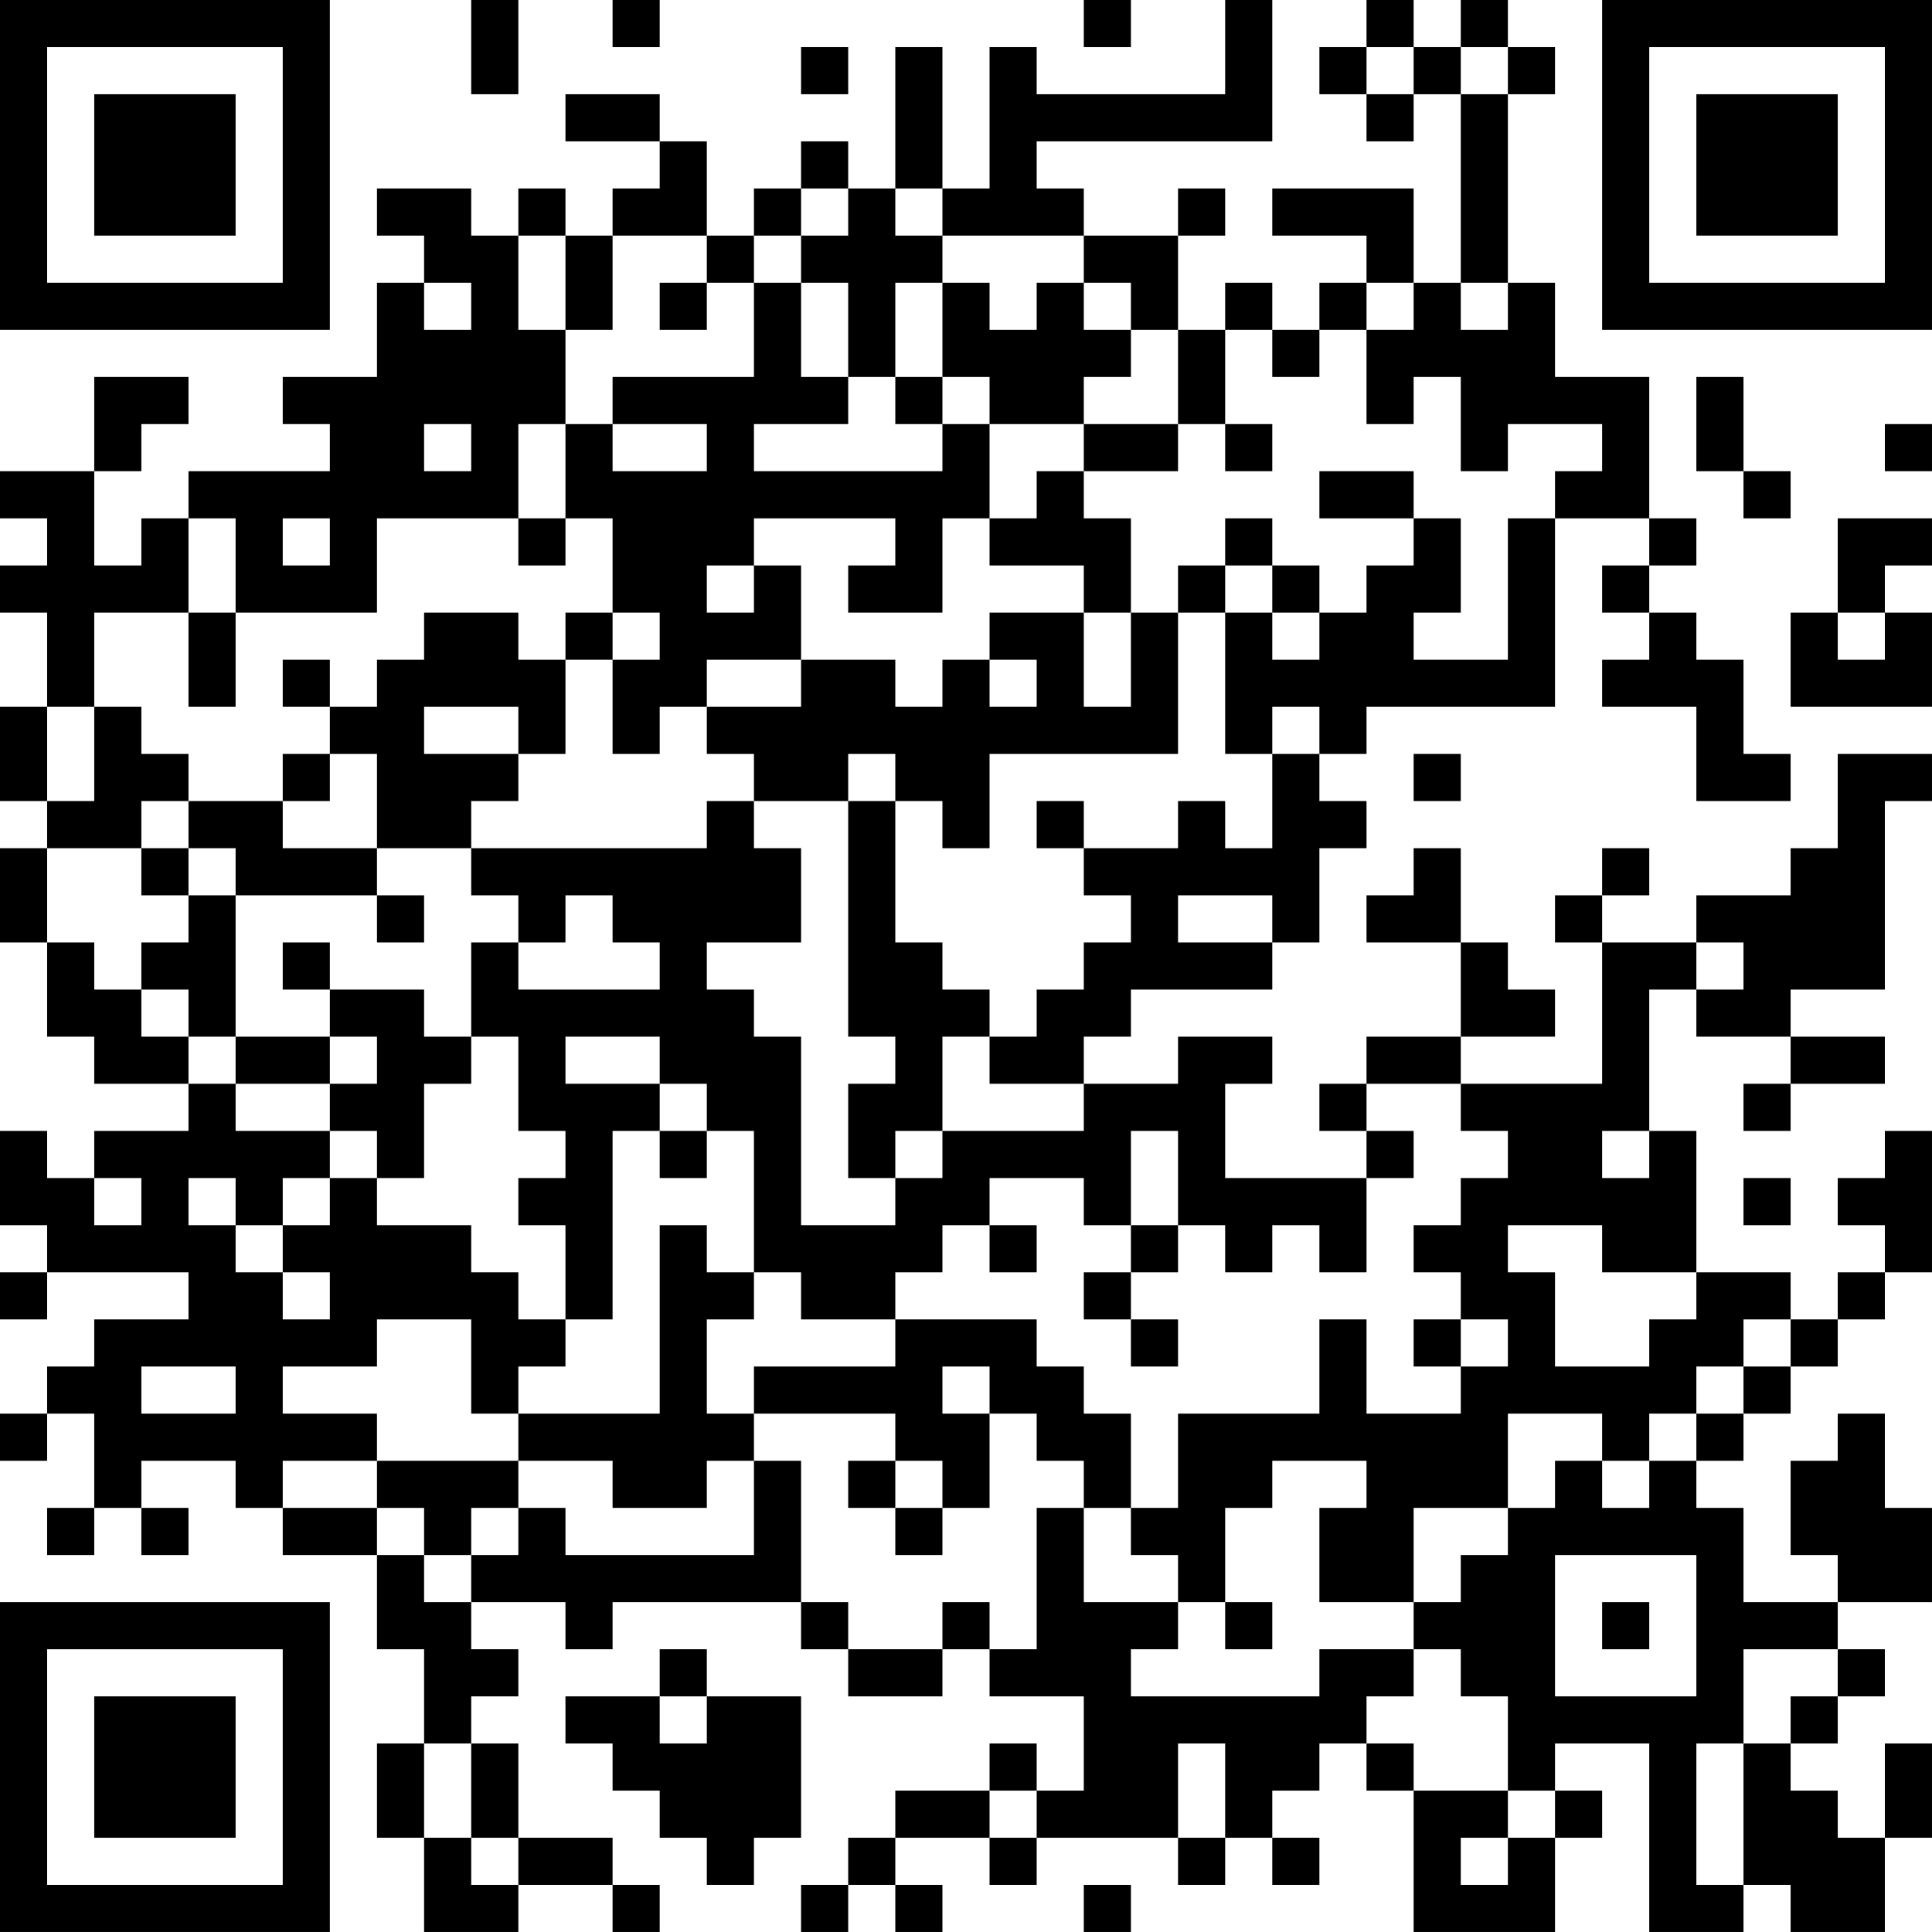 <?xml version="1.0" encoding="UTF-8"?>
<svg xmlns="http://www.w3.org/2000/svg" version="1.1" width="200" height="200" viewBox="0 0 200 200"><rect x="0" y="0" width="200" height="200" fill="#ffffff"/><g transform="scale(4.878)"><g transform="translate(0,0)"><path fill-rule="evenodd" d="M10 0L10 2L11 2L11 0ZM13 0L13 1L14 1L14 0ZM23 0L23 1L24 1L24 0ZM26 0L26 2L22 2L22 1L21 1L21 4L20 4L20 1L19 1L19 4L18 4L18 3L17 3L17 4L16 4L16 5L15 5L15 3L14 3L14 2L12 2L12 3L14 3L14 4L13 4L13 5L12 5L12 4L11 4L11 5L10 5L10 4L8 4L8 5L9 5L9 6L8 6L8 8L6 8L6 9L7 9L7 10L4 10L4 11L3 11L3 12L2 12L2 10L3 10L3 9L4 9L4 8L2 8L2 10L0 10L0 11L1 11L1 12L0 12L0 13L1 13L1 15L0 15L0 17L1 17L1 18L0 18L0 20L1 20L1 22L2 22L2 23L4 23L4 24L2 24L2 25L1 25L1 24L0 24L0 26L1 26L1 27L0 27L0 28L1 28L1 27L4 27L4 28L2 28L2 29L1 29L1 30L0 30L0 31L1 31L1 30L2 30L2 32L1 32L1 33L2 33L2 32L3 32L3 33L4 33L4 32L3 32L3 31L5 31L5 32L6 32L6 33L8 33L8 35L9 35L9 37L8 37L8 39L9 39L9 41L11 41L11 40L13 40L13 41L14 41L14 40L13 40L13 39L11 39L11 37L10 37L10 36L11 36L11 35L10 35L10 34L12 34L12 35L13 35L13 34L17 34L17 35L18 35L18 36L20 36L20 35L21 35L21 36L23 36L23 38L22 38L22 37L21 37L21 38L19 38L19 39L18 39L18 40L17 40L17 41L18 41L18 40L19 40L19 41L20 41L20 40L19 40L19 39L21 39L21 40L22 40L22 39L25 39L25 40L26 40L26 39L27 39L27 40L28 40L28 39L27 39L27 38L28 38L28 37L29 37L29 38L30 38L30 41L33 41L33 39L34 39L34 38L33 38L33 37L35 37L35 41L37 41L37 40L38 40L38 41L40 41L40 39L41 39L41 37L40 37L40 39L39 39L39 38L38 38L38 37L39 37L39 36L40 36L40 35L39 35L39 34L41 34L41 32L40 32L40 30L39 30L39 31L38 31L38 33L39 33L39 34L37 34L37 32L36 32L36 31L37 31L37 30L38 30L38 29L39 29L39 28L40 28L40 27L41 27L41 24L40 24L40 25L39 25L39 26L40 26L40 27L39 27L39 28L38 28L38 27L36 27L36 24L35 24L35 21L36 21L36 22L38 22L38 23L37 23L37 24L38 24L38 23L40 23L40 22L38 22L38 21L40 21L40 17L41 17L41 16L39 16L39 18L38 18L38 19L36 19L36 20L34 20L34 19L35 19L35 18L34 18L34 19L33 19L33 20L34 20L34 23L31 23L31 22L33 22L33 21L32 21L32 20L31 20L31 18L30 18L30 19L29 19L29 20L31 20L31 22L29 22L29 23L28 23L28 24L29 24L29 25L26 25L26 23L27 23L27 22L25 22L25 23L23 23L23 22L24 22L24 21L27 21L27 20L28 20L28 18L29 18L29 17L28 17L28 16L29 16L29 15L33 15L33 11L35 11L35 12L34 12L34 13L35 13L35 14L34 14L34 15L36 15L36 17L38 17L38 16L37 16L37 14L36 14L36 13L35 13L35 12L36 12L36 11L35 11L35 8L33 8L33 6L32 6L32 2L33 2L33 1L32 1L32 0L31 0L31 1L30 1L30 0L29 0L29 1L28 1L28 2L29 2L29 3L30 3L30 2L31 2L31 6L30 6L30 4L27 4L27 5L29 5L29 6L28 6L28 7L27 7L27 6L26 6L26 7L25 7L25 5L26 5L26 4L25 4L25 5L23 5L23 4L22 4L22 3L27 3L27 0ZM17 1L17 2L18 2L18 1ZM29 1L29 2L30 2L30 1ZM31 1L31 2L32 2L32 1ZM17 4L17 5L16 5L16 6L15 6L15 5L13 5L13 7L12 7L12 5L11 5L11 7L12 7L12 9L11 9L11 11L8 11L8 13L5 13L5 11L4 11L4 13L2 13L2 15L1 15L1 17L2 17L2 15L3 15L3 16L4 16L4 17L3 17L3 18L1 18L1 20L2 20L2 21L3 21L3 22L4 22L4 23L5 23L5 24L7 24L7 25L6 25L6 26L5 26L5 25L4 25L4 26L5 26L5 27L6 27L6 28L7 28L7 27L6 27L6 26L7 26L7 25L8 25L8 26L10 26L10 27L11 27L11 28L12 28L12 29L11 29L11 30L10 30L10 28L8 28L8 29L6 29L6 30L8 30L8 31L6 31L6 32L8 32L8 33L9 33L9 34L10 34L10 33L11 33L11 32L12 32L12 33L16 33L16 31L17 31L17 34L18 34L18 35L20 35L20 34L21 34L21 35L22 35L22 32L23 32L23 34L25 34L25 35L24 35L24 36L28 36L28 35L30 35L30 36L29 36L29 37L30 37L30 38L32 38L32 39L31 39L31 40L32 40L32 39L33 39L33 38L32 38L32 36L31 36L31 35L30 35L30 34L31 34L31 33L32 33L32 32L33 32L33 31L34 31L34 32L35 32L35 31L36 31L36 30L37 30L37 29L38 29L38 28L37 28L37 29L36 29L36 30L35 30L35 31L34 31L34 30L32 30L32 32L30 32L30 34L28 34L28 32L29 32L29 31L27 31L27 32L26 32L26 34L25 34L25 33L24 33L24 32L25 32L25 30L28 30L28 28L29 28L29 30L31 30L31 29L32 29L32 28L31 28L31 27L30 27L30 26L31 26L31 25L32 25L32 24L31 24L31 23L29 23L29 24L30 24L30 25L29 25L29 27L28 27L28 26L27 26L27 27L26 27L26 26L25 26L25 24L24 24L24 26L23 26L23 25L21 25L21 26L20 26L20 27L19 27L19 28L17 28L17 27L16 27L16 24L15 24L15 23L14 23L14 22L12 22L12 23L14 23L14 24L13 24L13 28L12 28L12 26L11 26L11 25L12 25L12 24L11 24L11 22L10 22L10 20L11 20L11 21L14 21L14 20L13 20L13 19L12 19L12 20L11 20L11 19L10 19L10 18L15 18L15 17L16 17L16 18L17 18L17 20L15 20L15 21L16 21L16 22L17 22L17 26L19 26L19 25L20 25L20 24L23 24L23 23L21 23L21 22L22 22L22 21L23 21L23 20L24 20L24 19L23 19L23 18L25 18L25 17L26 17L26 18L27 18L27 16L28 16L28 15L27 15L27 16L26 16L26 13L27 13L27 14L28 14L28 13L29 13L29 12L30 12L30 11L31 11L31 13L30 13L30 14L32 14L32 11L33 11L33 10L34 10L34 9L32 9L32 10L31 10L31 8L30 8L30 9L29 9L29 7L30 7L30 6L29 6L29 7L28 7L28 8L27 8L27 7L26 7L26 9L25 9L25 7L24 7L24 6L23 6L23 5L20 5L20 4L19 4L19 5L20 5L20 6L19 6L19 8L18 8L18 6L17 6L17 5L18 5L18 4ZM9 6L9 7L10 7L10 6ZM14 6L14 7L15 7L15 6ZM16 6L16 8L13 8L13 9L12 9L12 11L11 11L11 12L12 12L12 11L13 11L13 13L12 13L12 14L11 14L11 13L9 13L9 14L8 14L8 15L7 15L7 14L6 14L6 15L7 15L7 16L6 16L6 17L4 17L4 18L3 18L3 19L4 19L4 20L3 20L3 21L4 21L4 22L5 22L5 23L7 23L7 24L8 24L8 25L9 25L9 23L10 23L10 22L9 22L9 21L7 21L7 20L6 20L6 21L7 21L7 22L5 22L5 19L8 19L8 20L9 20L9 19L8 19L8 18L10 18L10 17L11 17L11 16L12 16L12 14L13 14L13 16L14 16L14 15L15 15L15 16L16 16L16 17L18 17L18 22L19 22L19 23L18 23L18 25L19 25L19 24L20 24L20 22L21 22L21 21L20 21L20 20L19 20L19 17L20 17L20 18L21 18L21 16L25 16L25 13L26 13L26 12L27 12L27 13L28 13L28 12L27 12L27 11L26 11L26 12L25 12L25 13L24 13L24 11L23 11L23 10L25 10L25 9L23 9L23 8L24 8L24 7L23 7L23 6L22 6L22 7L21 7L21 6L20 6L20 8L19 8L19 9L20 9L20 10L16 10L16 9L18 9L18 8L17 8L17 6ZM31 6L31 7L32 7L32 6ZM20 8L20 9L21 9L21 11L20 11L20 13L18 13L18 12L19 12L19 11L16 11L16 12L15 12L15 13L16 13L16 12L17 12L17 14L15 14L15 15L17 15L17 14L19 14L19 15L20 15L20 14L21 14L21 15L22 15L22 14L21 14L21 13L23 13L23 15L24 15L24 13L23 13L23 12L21 12L21 11L22 11L22 10L23 10L23 9L21 9L21 8ZM36 8L36 10L37 10L37 11L38 11L38 10L37 10L37 8ZM9 9L9 10L10 10L10 9ZM13 9L13 10L15 10L15 9ZM26 9L26 10L27 10L27 9ZM40 9L40 10L41 10L41 9ZM28 10L28 11L30 11L30 10ZM6 11L6 12L7 12L7 11ZM39 11L39 13L38 13L38 15L41 15L41 13L40 13L40 12L41 12L41 11ZM4 13L4 15L5 15L5 13ZM13 13L13 14L14 14L14 13ZM39 13L39 14L40 14L40 13ZM9 15L9 16L11 16L11 15ZM7 16L7 17L6 17L6 18L8 18L8 16ZM18 16L18 17L19 17L19 16ZM30 16L30 17L31 17L31 16ZM22 17L22 18L23 18L23 17ZM4 18L4 19L5 19L5 18ZM25 19L25 20L27 20L27 19ZM36 20L36 21L37 21L37 20ZM7 22L7 23L8 23L8 22ZM14 24L14 25L15 25L15 24ZM34 24L34 25L35 25L35 24ZM2 25L2 26L3 26L3 25ZM37 25L37 26L38 26L38 25ZM14 26L14 30L11 30L11 31L8 31L8 32L9 32L9 33L10 33L10 32L11 32L11 31L13 31L13 32L15 32L15 31L16 31L16 30L19 30L19 31L18 31L18 32L19 32L19 33L20 33L20 32L21 32L21 30L22 30L22 31L23 31L23 32L24 32L24 30L23 30L23 29L22 29L22 28L19 28L19 29L16 29L16 30L15 30L15 28L16 28L16 27L15 27L15 26ZM21 26L21 27L22 27L22 26ZM24 26L24 27L23 27L23 28L24 28L24 29L25 29L25 28L24 28L24 27L25 27L25 26ZM32 26L32 27L33 27L33 29L35 29L35 28L36 28L36 27L34 27L34 26ZM30 28L30 29L31 29L31 28ZM3 29L3 30L5 30L5 29ZM20 29L20 30L21 30L21 29ZM19 31L19 32L20 32L20 31ZM33 33L33 36L36 36L36 33ZM26 34L26 35L27 35L27 34ZM34 34L34 35L35 35L35 34ZM14 35L14 36L12 36L12 37L13 37L13 38L14 38L14 39L15 39L15 40L16 40L16 39L17 39L17 36L15 36L15 35ZM37 35L37 37L36 37L36 40L37 40L37 37L38 37L38 36L39 36L39 35ZM14 36L14 37L15 37L15 36ZM9 37L9 39L10 39L10 40L11 40L11 39L10 39L10 37ZM25 37L25 39L26 39L26 37ZM21 38L21 39L22 39L22 38ZM23 40L23 41L24 41L24 40ZM0 0L0 7L7 7L7 0ZM1 1L1 6L6 6L6 1ZM2 2L2 5L5 5L5 2ZM34 0L34 7L41 7L41 0ZM35 1L35 6L40 6L40 1ZM36 2L36 5L39 5L39 2ZM0 34L0 41L7 41L7 34ZM1 35L1 40L6 40L6 35ZM2 36L2 39L5 39L5 36Z" fill="#000000"/></g></g></svg>
